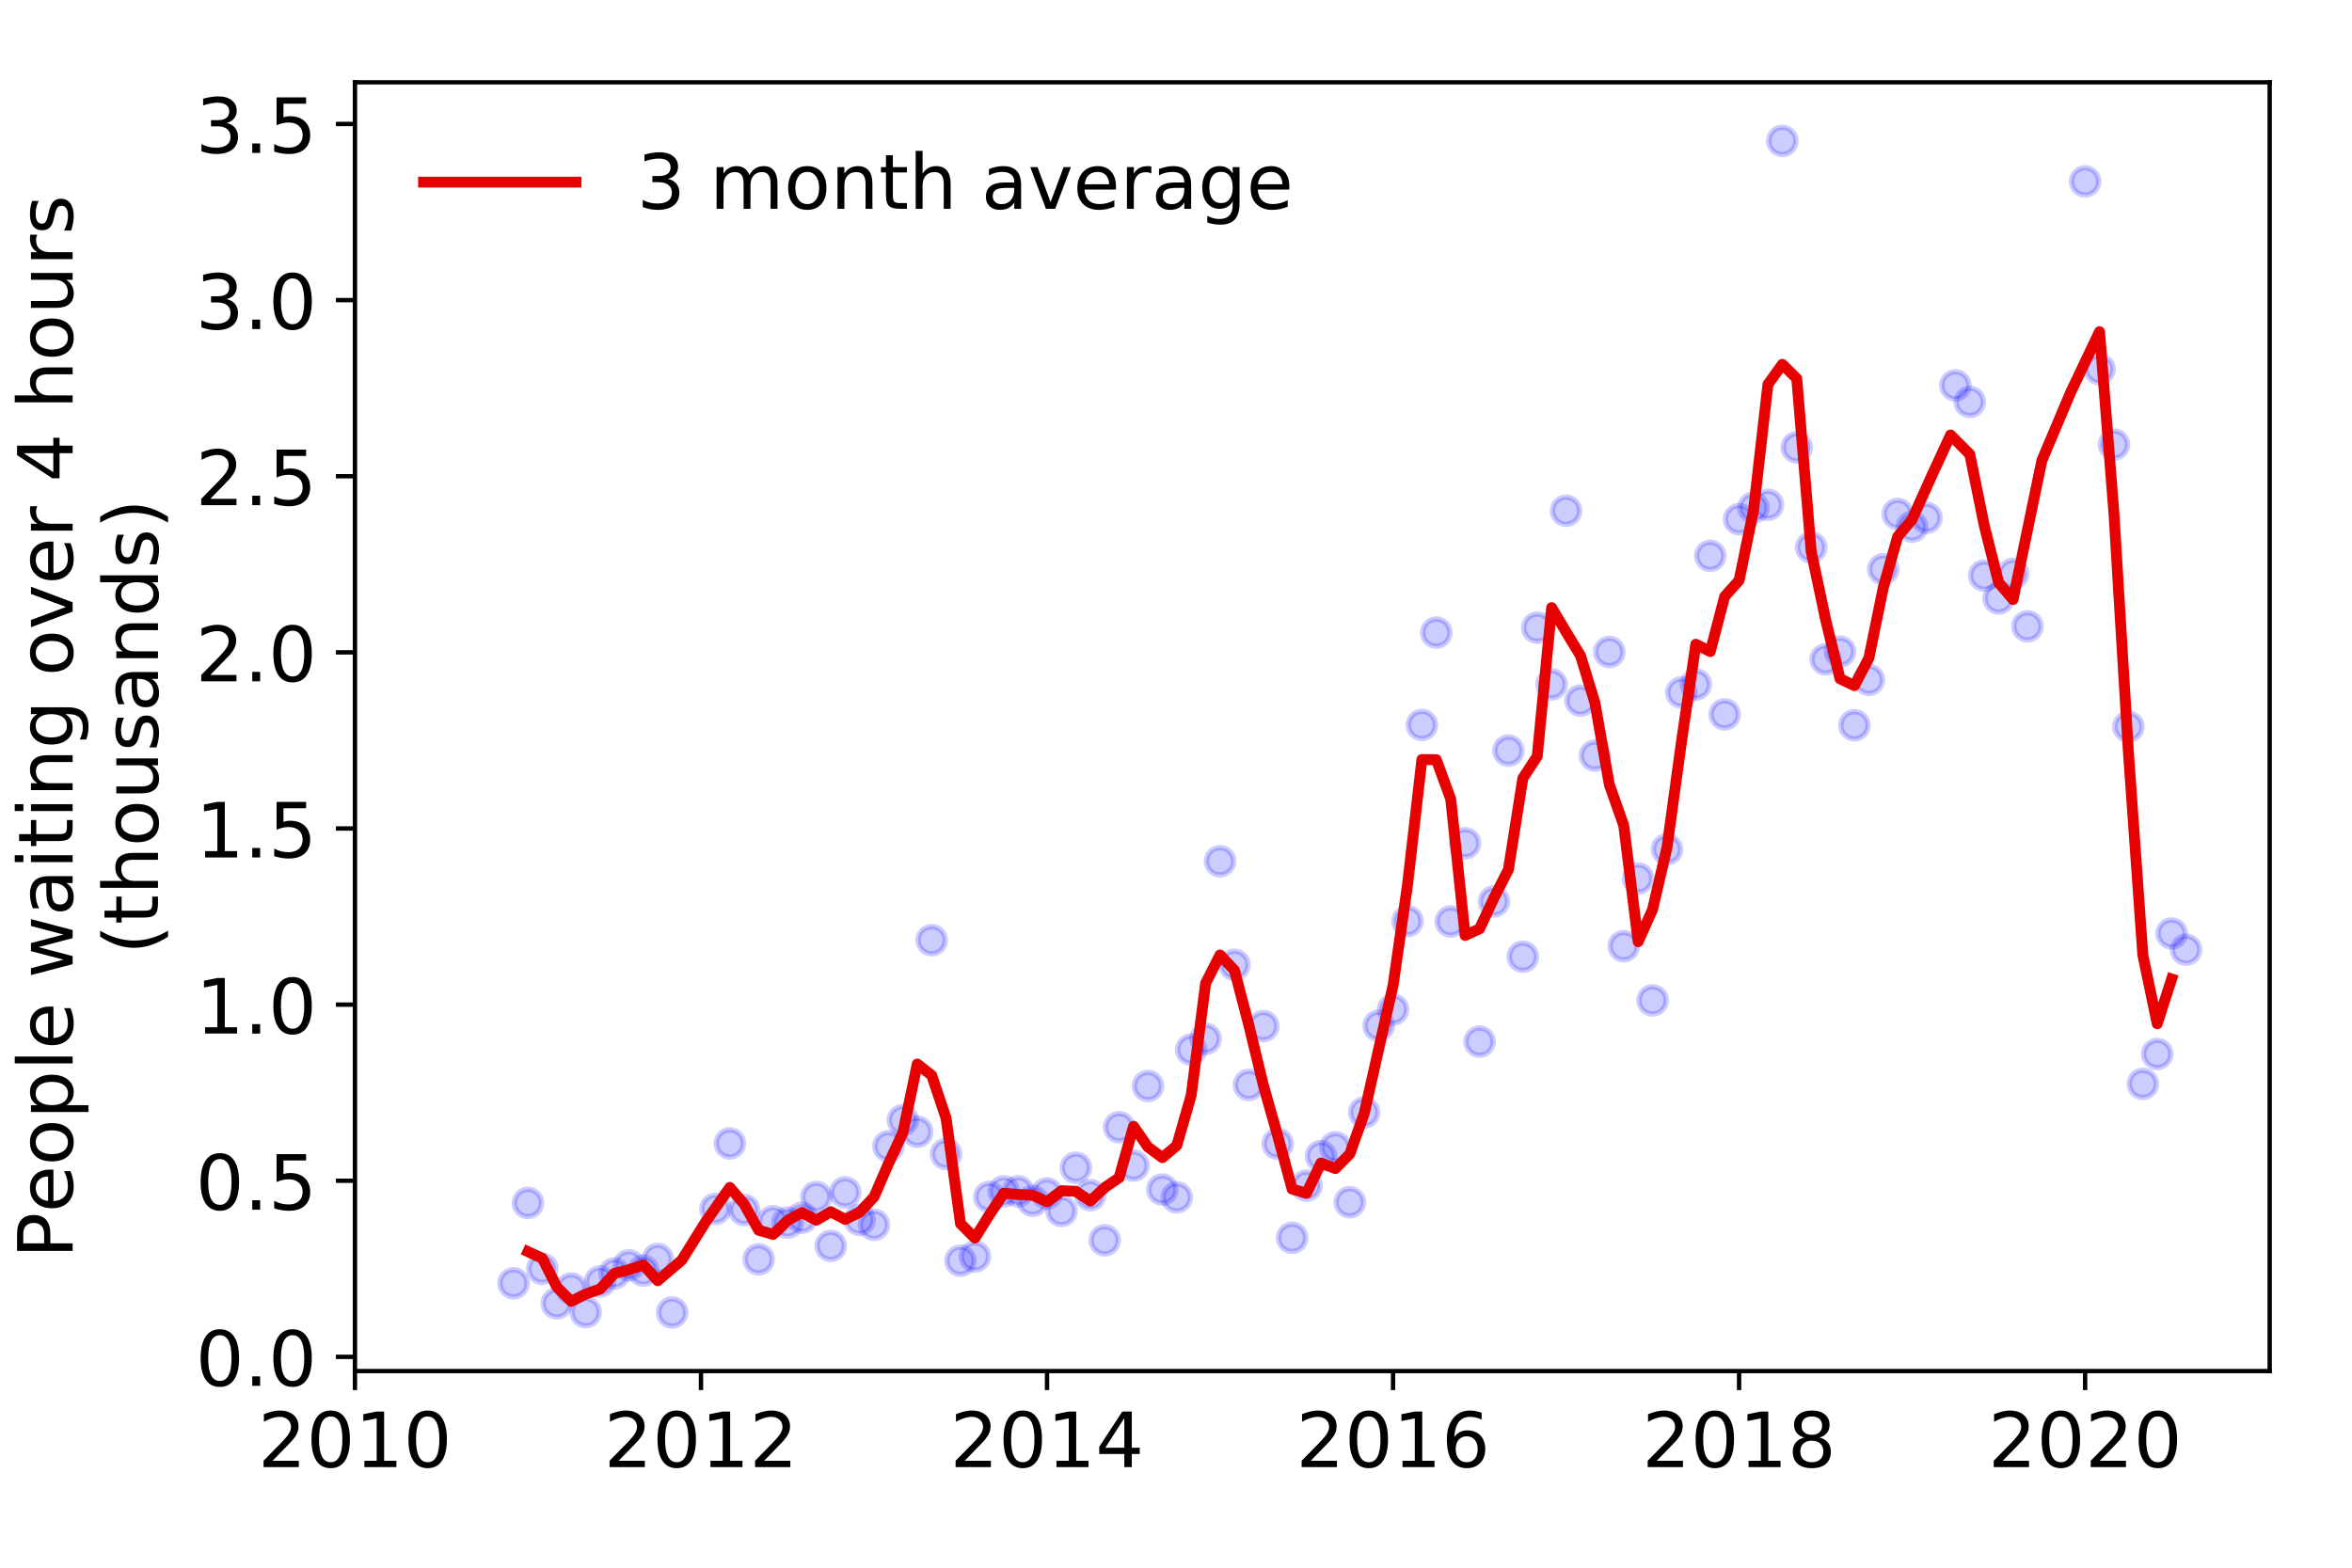 <?xml version="1.0" encoding="utf-8" standalone="no"?>
<!DOCTYPE svg PUBLIC "-//W3C//DTD SVG 1.1//EN"
  "http://www.w3.org/Graphics/SVG/1.1/DTD/svg11.dtd">
<!-- Created with matplotlib (https://matplotlib.org/) -->
<svg height="288pt" version="1.1" viewBox="0 0 432 288" width="432pt" xmlns="http://www.w3.org/2000/svg" xmlns:xlink="http://www.w3.org/1999/xlink">
 <defs>
  <style type="text/css">
*{stroke-linecap:butt;stroke-linejoin:round;}
  </style>
 </defs>
 <g id="figure_1">
  <g id="patch_1">
   <path d="M 0 288 
L 432 288 
L 432 0 
L 0 0 
z
" style="fill:#ffffff;"/>
  </g>
  <g id="axes_1">
   <g id="patch_2">
    <path d="M 65.195 251.88 
L 416.88 251.88 
L 416.88 15.12 
L 65.195 15.12 
z
" style="fill:#ffffff;"/>
   </g>
   <g id="matplotlib.axis_1">
    <g id="xtick_1">
     <g id="line2d_1">
      <defs>
       <path d="M 0 0 
L 0 3.5 
" id="m281050e657" style="stroke:#000000;stroke-width:0.8;"/>
      </defs>
      <g>
       <use style="stroke:#000000;stroke-width:0.8;" x="65.195" xlink:href="#m281050e657" y="251.88"/>
      </g>
     </g>
     <g id="text_1">
      <!-- 2010 -->
      <defs>
       <path d="M 19.188 8.297 
L 53.609 8.297 
L 53.609 0 
L 7.328 0 
L 7.328 8.297 
Q 12.938 14.109 22.625 23.891 
Q 32.328 33.688 34.812 36.531 
Q 39.547 41.844 41.422 45.531 
Q 43.312 49.219 43.312 52.781 
Q 43.312 58.594 39.234 62.25 
Q 35.156 65.922 28.609 65.922 
Q 23.969 65.922 18.812 64.312 
Q 13.672 62.703 7.812 59.422 
L 7.812 69.391 
Q 13.766 71.781 18.938 73 
Q 24.125 74.219 28.422 74.219 
Q 39.75 74.219 46.484 68.547 
Q 53.219 62.891 53.219 53.422 
Q 53.219 48.922 51.531 44.891 
Q 49.859 40.875 45.406 35.406 
Q 44.188 33.984 37.641 27.219 
Q 31.109 20.453 19.188 8.297 
z
" id="DejaVuSans-50"/>
       <path d="M 31.781 66.406 
Q 24.172 66.406 20.328 58.906 
Q 16.5 51.422 16.5 36.375 
Q 16.5 21.391 20.328 13.891 
Q 24.172 6.391 31.781 6.391 
Q 39.453 6.391 43.281 13.891 
Q 47.125 21.391 47.125 36.375 
Q 47.125 51.422 43.281 58.906 
Q 39.453 66.406 31.781 66.406 
z
M 31.781 74.219 
Q 44.047 74.219 50.516 64.516 
Q 56.984 54.828 56.984 36.375 
Q 56.984 17.969 50.516 8.266 
Q 44.047 -1.422 31.781 -1.422 
Q 19.531 -1.422 13.062 8.266 
Q 6.594 17.969 6.594 36.375 
Q 6.594 54.828 13.062 64.516 
Q 19.531 74.219 31.781 74.219 
z
" id="DejaVuSans-48"/>
       <path d="M 12.406 8.297 
L 28.516 8.297 
L 28.516 63.922 
L 10.984 60.406 
L 10.984 69.391 
L 28.422 72.906 
L 38.281 72.906 
L 38.281 8.297 
L 54.391 8.297 
L 54.391 0 
L 12.406 0 
z
" id="DejaVuSans-49"/>
      </defs>
      <g transform="translate(47.38 269.518)scale(0.14 -0.14)">
       <use xlink:href="#DejaVuSans-50"/>
       <use x="63.623" xlink:href="#DejaVuSans-48"/>
       <use x="127.246" xlink:href="#DejaVuSans-49"/>
       <use x="190.869" xlink:href="#DejaVuSans-48"/>
      </g>
     </g>
    </g>
    <g id="xtick_2">
     <g id="line2d_2">
      <g>
       <use style="stroke:#000000;stroke-width:0.8;" x="128.753" xlink:href="#m281050e657" y="251.88"/>
      </g>
     </g>
     <g id="text_2">
      <!-- 2012 -->
      <g transform="translate(110.938 269.518)scale(0.14 -0.14)">
       <use xlink:href="#DejaVuSans-50"/>
       <use x="63.623" xlink:href="#DejaVuSans-48"/>
       <use x="127.246" xlink:href="#DejaVuSans-49"/>
       <use x="190.869" xlink:href="#DejaVuSans-50"/>
      </g>
     </g>
    </g>
    <g id="xtick_3">
     <g id="line2d_3">
      <g>
       <use style="stroke:#000000;stroke-width:0.8;" x="192.31" xlink:href="#m281050e657" y="251.88"/>
      </g>
     </g>
     <g id="text_3">
      <!-- 2014 -->
      <defs>
       <path d="M 37.797 64.312 
L 12.891 25.391 
L 37.797 25.391 
z
M 35.203 72.906 
L 47.609 72.906 
L 47.609 25.391 
L 58.016 25.391 
L 58.016 17.188 
L 47.609 17.188 
L 47.609 0 
L 37.797 0 
L 37.797 17.188 
L 4.891 17.188 
L 4.891 26.703 
z
" id="DejaVuSans-52"/>
      </defs>
      <g transform="translate(174.495 269.518)scale(0.14 -0.14)">
       <use xlink:href="#DejaVuSans-50"/>
       <use x="63.623" xlink:href="#DejaVuSans-48"/>
       <use x="127.246" xlink:href="#DejaVuSans-49"/>
       <use x="190.869" xlink:href="#DejaVuSans-52"/>
      </g>
     </g>
    </g>
    <g id="xtick_4">
     <g id="line2d_4">
      <g>
       <use style="stroke:#000000;stroke-width:0.8;" x="255.868" xlink:href="#m281050e657" y="251.88"/>
      </g>
     </g>
     <g id="text_4">
      <!-- 2016 -->
      <defs>
       <path d="M 33.016 40.375 
Q 26.375 40.375 22.484 35.828 
Q 18.609 31.297 18.609 23.391 
Q 18.609 15.531 22.484 10.953 
Q 26.375 6.391 33.016 6.391 
Q 39.656 6.391 43.531 10.953 
Q 47.406 15.531 47.406 23.391 
Q 47.406 31.297 43.531 35.828 
Q 39.656 40.375 33.016 40.375 
z
M 52.594 71.297 
L 52.594 62.312 
Q 48.875 64.062 45.094 64.984 
Q 41.312 65.922 37.594 65.922 
Q 27.828 65.922 22.672 59.328 
Q 17.531 52.734 16.797 39.406 
Q 19.672 43.656 24.016 45.922 
Q 28.375 48.188 33.594 48.188 
Q 44.578 48.188 50.953 41.516 
Q 57.328 34.859 57.328 23.391 
Q 57.328 12.156 50.688 5.359 
Q 44.047 -1.422 33.016 -1.422 
Q 20.359 -1.422 13.672 8.266 
Q 6.984 17.969 6.984 36.375 
Q 6.984 53.656 15.188 63.938 
Q 23.391 74.219 37.203 74.219 
Q 40.922 74.219 44.703 73.484 
Q 48.484 72.75 52.594 71.297 
z
" id="DejaVuSans-54"/>
      </defs>
      <g transform="translate(238.053 269.518)scale(0.14 -0.14)">
       <use xlink:href="#DejaVuSans-50"/>
       <use x="63.623" xlink:href="#DejaVuSans-48"/>
       <use x="127.246" xlink:href="#DejaVuSans-49"/>
       <use x="190.869" xlink:href="#DejaVuSans-54"/>
      </g>
     </g>
    </g>
    <g id="xtick_5">
     <g id="line2d_5">
      <g>
       <use style="stroke:#000000;stroke-width:0.8;" x="319.425" xlink:href="#m281050e657" y="251.88"/>
      </g>
     </g>
     <g id="text_5">
      <!-- 2018 -->
      <defs>
       <path d="M 31.781 34.625 
Q 24.75 34.625 20.719 30.859 
Q 16.703 27.094 16.703 20.516 
Q 16.703 13.922 20.719 10.156 
Q 24.75 6.391 31.781 6.391 
Q 38.812 6.391 42.859 10.172 
Q 46.922 13.969 46.922 20.516 
Q 46.922 27.094 42.891 30.859 
Q 38.875 34.625 31.781 34.625 
z
M 21.922 38.812 
Q 15.578 40.375 12.031 44.719 
Q 8.5 49.078 8.5 55.328 
Q 8.5 64.062 14.719 69.141 
Q 20.953 74.219 31.781 74.219 
Q 42.672 74.219 48.875 69.141 
Q 55.078 64.062 55.078 55.328 
Q 55.078 49.078 51.531 44.719 
Q 48 40.375 41.703 38.812 
Q 48.828 37.156 52.797 32.312 
Q 56.781 27.484 56.781 20.516 
Q 56.781 9.906 50.312 4.234 
Q 43.844 -1.422 31.781 -1.422 
Q 19.734 -1.422 13.25 4.234 
Q 6.781 9.906 6.781 20.516 
Q 6.781 27.484 10.781 32.312 
Q 14.797 37.156 21.922 38.812 
z
M 18.312 54.391 
Q 18.312 48.734 21.844 45.562 
Q 25.391 42.391 31.781 42.391 
Q 38.141 42.391 41.719 45.562 
Q 45.312 48.734 45.312 54.391 
Q 45.312 60.062 41.719 63.234 
Q 38.141 66.406 31.781 66.406 
Q 25.391 66.406 21.844 63.234 
Q 18.312 60.062 18.312 54.391 
z
" id="DejaVuSans-56"/>
      </defs>
      <g transform="translate(301.61 269.518)scale(0.14 -0.14)">
       <use xlink:href="#DejaVuSans-50"/>
       <use x="63.623" xlink:href="#DejaVuSans-48"/>
       <use x="127.246" xlink:href="#DejaVuSans-49"/>
       <use x="190.869" xlink:href="#DejaVuSans-56"/>
      </g>
     </g>
    </g>
    <g id="xtick_6">
     <g id="line2d_6">
      <g>
       <use style="stroke:#000000;stroke-width:0.8;" x="382.983" xlink:href="#m281050e657" y="251.88"/>
      </g>
     </g>
     <g id="text_6">
      <!-- 2020 -->
      <g transform="translate(365.168 269.518)scale(0.14 -0.14)">
       <use xlink:href="#DejaVuSans-50"/>
       <use x="63.623" xlink:href="#DejaVuSans-48"/>
       <use x="127.246" xlink:href="#DejaVuSans-50"/>
       <use x="190.869" xlink:href="#DejaVuSans-48"/>
      </g>
     </g>
    </g>
   </g>
   <g id="matplotlib.axis_2">
    <g id="ytick_1">
     <g id="line2d_7">
      <defs>
       <path d="M 0 0 
L -3.5 0 
" id="m83552b1b7a" style="stroke:#000000;stroke-width:0.8;"/>
      </defs>
      <g>
       <use style="stroke:#000000;stroke-width:0.8;" x="65.195" xlink:href="#m83552b1b7a" y="249.272"/>
      </g>
     </g>
     <g id="text_7">
      <!-- 0.0 -->
      <defs>
       <path d="M 10.688 12.406 
L 21 12.406 
L 21 0 
L 10.688 0 
z
" id="DejaVuSans-46"/>
      </defs>
      <g transform="translate(35.931 254.591)scale(0.14 -0.14)">
       <use xlink:href="#DejaVuSans-48"/>
       <use x="63.623" xlink:href="#DejaVuSans-46"/>
       <use x="95.41" xlink:href="#DejaVuSans-48"/>
      </g>
     </g>
    </g>
    <g id="ytick_2">
     <g id="line2d_8">
      <g>
       <use style="stroke:#000000;stroke-width:0.8;" x="65.195" xlink:href="#m83552b1b7a" y="216.915"/>
      </g>
     </g>
     <g id="text_8">
      <!-- 0.5 -->
      <defs>
       <path d="M 10.797 72.906 
L 49.516 72.906 
L 49.516 64.594 
L 19.828 64.594 
L 19.828 46.734 
Q 21.969 47.469 24.109 47.828 
Q 26.266 48.188 28.422 48.188 
Q 40.625 48.188 47.75 41.5 
Q 54.891 34.812 54.891 23.391 
Q 54.891 11.625 47.562 5.094 
Q 40.234 -1.422 26.906 -1.422 
Q 22.312 -1.422 17.547 -0.641 
Q 12.797 0.141 7.719 1.703 
L 7.719 11.625 
Q 12.109 9.234 16.797 8.062 
Q 21.484 6.891 26.703 6.891 
Q 35.156 6.891 40.078 11.328 
Q 45.016 15.766 45.016 23.391 
Q 45.016 31 40.078 35.438 
Q 35.156 39.891 26.703 39.891 
Q 22.75 39.891 18.812 39.016 
Q 14.891 38.141 10.797 36.281 
z
" id="DejaVuSans-53"/>
      </defs>
      <g transform="translate(35.931 222.234)scale(0.14 -0.14)">
       <use xlink:href="#DejaVuSans-48"/>
       <use x="63.623" xlink:href="#DejaVuSans-46"/>
       <use x="95.41" xlink:href="#DejaVuSans-53"/>
      </g>
     </g>
    </g>
    <g id="ytick_3">
     <g id="line2d_9">
      <g>
       <use style="stroke:#000000;stroke-width:0.8;" x="65.195" xlink:href="#m83552b1b7a" y="184.559"/>
      </g>
     </g>
     <g id="text_9">
      <!-- 1.0 -->
      <g transform="translate(35.931 189.878)scale(0.14 -0.14)">
       <use xlink:href="#DejaVuSans-49"/>
       <use x="63.623" xlink:href="#DejaVuSans-46"/>
       <use x="95.41" xlink:href="#DejaVuSans-48"/>
      </g>
     </g>
    </g>
    <g id="ytick_4">
     <g id="line2d_10">
      <g>
       <use style="stroke:#000000;stroke-width:0.8;" x="65.195" xlink:href="#m83552b1b7a" y="152.202"/>
      </g>
     </g>
     <g id="text_10">
      <!-- 1.5 -->
      <g transform="translate(35.931 157.521)scale(0.14 -0.14)">
       <use xlink:href="#DejaVuSans-49"/>
       <use x="63.623" xlink:href="#DejaVuSans-46"/>
       <use x="95.41" xlink:href="#DejaVuSans-53"/>
      </g>
     </g>
    </g>
    <g id="ytick_5">
     <g id="line2d_11">
      <g>
       <use style="stroke:#000000;stroke-width:0.8;" x="65.195" xlink:href="#m83552b1b7a" y="119.845"/>
      </g>
     </g>
     <g id="text_11">
      <!-- 2.0 -->
      <g transform="translate(35.931 125.164)scale(0.14 -0.14)">
       <use xlink:href="#DejaVuSans-50"/>
       <use x="63.623" xlink:href="#DejaVuSans-46"/>
       <use x="95.41" xlink:href="#DejaVuSans-48"/>
      </g>
     </g>
    </g>
    <g id="ytick_6">
     <g id="line2d_12">
      <g>
       <use style="stroke:#000000;stroke-width:0.8;" x="65.195" xlink:href="#m83552b1b7a" y="87.489"/>
      </g>
     </g>
     <g id="text_12">
      <!-- 2.5 -->
      <g transform="translate(35.931 92.808)scale(0.14 -0.14)">
       <use xlink:href="#DejaVuSans-50"/>
       <use x="63.623" xlink:href="#DejaVuSans-46"/>
       <use x="95.41" xlink:href="#DejaVuSans-53"/>
      </g>
     </g>
    </g>
    <g id="ytick_7">
     <g id="line2d_13">
      <g>
       <use style="stroke:#000000;stroke-width:0.8;" x="65.195" xlink:href="#m83552b1b7a" y="55.132"/>
      </g>
     </g>
     <g id="text_13">
      <!-- 3.0 -->
      <defs>
       <path d="M 40.578 39.312 
Q 47.656 37.797 51.625 33 
Q 55.609 28.219 55.609 21.188 
Q 55.609 10.406 48.188 4.484 
Q 40.766 -1.422 27.094 -1.422 
Q 22.516 -1.422 17.656 -0.516 
Q 12.797 0.391 7.625 2.203 
L 7.625 11.719 
Q 11.719 9.328 16.594 8.109 
Q 21.484 6.891 26.812 6.891 
Q 36.078 6.891 40.938 10.547 
Q 45.797 14.203 45.797 21.188 
Q 45.797 27.641 41.281 31.266 
Q 36.766 34.906 28.719 34.906 
L 20.219 34.906 
L 20.219 43.016 
L 29.109 43.016 
Q 36.375 43.016 40.234 45.922 
Q 44.094 48.828 44.094 54.297 
Q 44.094 59.906 40.109 62.906 
Q 36.141 65.922 28.719 65.922 
Q 24.656 65.922 20.016 65.031 
Q 15.375 64.156 9.812 62.312 
L 9.812 71.094 
Q 15.438 72.656 20.344 73.438 
Q 25.25 74.219 29.594 74.219 
Q 40.828 74.219 47.359 69.109 
Q 53.906 64.016 53.906 55.328 
Q 53.906 49.266 50.438 45.094 
Q 46.969 40.922 40.578 39.312 
z
" id="DejaVuSans-51"/>
      </defs>
      <g transform="translate(35.931 60.451)scale(0.14 -0.14)">
       <use xlink:href="#DejaVuSans-51"/>
       <use x="63.623" xlink:href="#DejaVuSans-46"/>
       <use x="95.41" xlink:href="#DejaVuSans-48"/>
      </g>
     </g>
    </g>
    <g id="ytick_8">
     <g id="line2d_14">
      <g>
       <use style="stroke:#000000;stroke-width:0.8;" x="65.195" xlink:href="#m83552b1b7a" y="22.776"/>
      </g>
     </g>
     <g id="text_14">
      <!-- 3.5 -->
      <g transform="translate(35.931 28.094)scale(0.14 -0.14)">
       <use xlink:href="#DejaVuSans-51"/>
       <use x="63.623" xlink:href="#DejaVuSans-46"/>
       <use x="95.41" xlink:href="#DejaVuSans-53"/>
      </g>
     </g>
    </g>
    <g id="text_15">
     <!-- People waiting over 4 hours -->
     <defs>
      <path d="M 19.672 64.797 
L 19.672 37.406 
L 32.078 37.406 
Q 38.969 37.406 42.719 40.969 
Q 46.484 44.531 46.484 51.125 
Q 46.484 57.672 42.719 61.234 
Q 38.969 64.797 32.078 64.797 
z
M 9.812 72.906 
L 32.078 72.906 
Q 44.344 72.906 50.609 67.359 
Q 56.891 61.812 56.891 51.125 
Q 56.891 40.328 50.609 34.812 
Q 44.344 29.297 32.078 29.297 
L 19.672 29.297 
L 19.672 0 
L 9.812 0 
z
" id="DejaVuSans-80"/>
      <path d="M 56.203 29.594 
L 56.203 25.203 
L 14.891 25.203 
Q 15.484 15.922 20.484 11.062 
Q 25.484 6.203 34.422 6.203 
Q 39.594 6.203 44.453 7.469 
Q 49.312 8.734 54.109 11.281 
L 54.109 2.781 
Q 49.266 0.734 44.188 -0.344 
Q 39.109 -1.422 33.891 -1.422 
Q 20.797 -1.422 13.156 6.188 
Q 5.516 13.812 5.516 26.812 
Q 5.516 40.234 12.766 48.109 
Q 20.016 56 32.328 56 
Q 43.359 56 49.781 48.891 
Q 56.203 41.797 56.203 29.594 
z
M 47.219 32.234 
Q 47.125 39.594 43.094 43.984 
Q 39.062 48.391 32.422 48.391 
Q 24.906 48.391 20.391 44.141 
Q 15.875 39.891 15.188 32.172 
z
" id="DejaVuSans-101"/>
      <path d="M 30.609 48.391 
Q 23.391 48.391 19.188 42.75 
Q 14.984 37.109 14.984 27.297 
Q 14.984 17.484 19.156 11.844 
Q 23.344 6.203 30.609 6.203 
Q 37.797 6.203 41.984 11.859 
Q 46.188 17.531 46.188 27.297 
Q 46.188 37.016 41.984 42.703 
Q 37.797 48.391 30.609 48.391 
z
M 30.609 56 
Q 42.328 56 49.016 48.375 
Q 55.719 40.766 55.719 27.297 
Q 55.719 13.875 49.016 6.219 
Q 42.328 -1.422 30.609 -1.422 
Q 18.844 -1.422 12.172 6.219 
Q 5.516 13.875 5.516 27.297 
Q 5.516 40.766 12.172 48.375 
Q 18.844 56 30.609 56 
z
" id="DejaVuSans-111"/>
      <path d="M 18.109 8.203 
L 18.109 -20.797 
L 9.078 -20.797 
L 9.078 54.688 
L 18.109 54.688 
L 18.109 46.391 
Q 20.953 51.266 25.266 53.625 
Q 29.594 56 35.594 56 
Q 45.562 56 51.781 48.094 
Q 58.016 40.188 58.016 27.297 
Q 58.016 14.406 51.781 6.484 
Q 45.562 -1.422 35.594 -1.422 
Q 29.594 -1.422 25.266 0.953 
Q 20.953 3.328 18.109 8.203 
z
M 48.688 27.297 
Q 48.688 37.203 44.609 42.844 
Q 40.531 48.484 33.406 48.484 
Q 26.266 48.484 22.188 42.844 
Q 18.109 37.203 18.109 27.297 
Q 18.109 17.391 22.188 11.75 
Q 26.266 6.109 33.406 6.109 
Q 40.531 6.109 44.609 11.75 
Q 48.688 17.391 48.688 27.297 
z
" id="DejaVuSans-112"/>
      <path d="M 9.422 75.984 
L 18.406 75.984 
L 18.406 0 
L 9.422 0 
z
" id="DejaVuSans-108"/>
      <path id="DejaVuSans-32"/>
      <path d="M 4.203 54.688 
L 13.188 54.688 
L 24.422 12.016 
L 35.594 54.688 
L 46.188 54.688 
L 57.422 12.016 
L 68.609 54.688 
L 77.594 54.688 
L 63.281 0 
L 52.688 0 
L 40.922 44.828 
L 29.109 0 
L 18.5 0 
z
" id="DejaVuSans-119"/>
      <path d="M 34.281 27.484 
Q 23.391 27.484 19.188 25 
Q 14.984 22.516 14.984 16.5 
Q 14.984 11.719 18.141 8.906 
Q 21.297 6.109 26.703 6.109 
Q 34.188 6.109 38.703 11.406 
Q 43.219 16.703 43.219 25.484 
L 43.219 27.484 
z
M 52.203 31.203 
L 52.203 0 
L 43.219 0 
L 43.219 8.297 
Q 40.141 3.328 35.547 0.953 
Q 30.953 -1.422 24.312 -1.422 
Q 15.922 -1.422 10.953 3.297 
Q 6 8.016 6 15.922 
Q 6 25.141 12.172 29.828 
Q 18.359 34.516 30.609 34.516 
L 43.219 34.516 
L 43.219 35.406 
Q 43.219 41.609 39.141 45 
Q 35.062 48.391 27.688 48.391 
Q 23 48.391 18.547 47.266 
Q 14.109 46.141 10.016 43.891 
L 10.016 52.203 
Q 14.938 54.109 19.578 55.047 
Q 24.219 56 28.609 56 
Q 40.484 56 46.344 49.844 
Q 52.203 43.703 52.203 31.203 
z
" id="DejaVuSans-97"/>
      <path d="M 9.422 54.688 
L 18.406 54.688 
L 18.406 0 
L 9.422 0 
z
M 9.422 75.984 
L 18.406 75.984 
L 18.406 64.594 
L 9.422 64.594 
z
" id="DejaVuSans-105"/>
      <path d="M 18.312 70.219 
L 18.312 54.688 
L 36.812 54.688 
L 36.812 47.703 
L 18.312 47.703 
L 18.312 18.016 
Q 18.312 11.328 20.141 9.422 
Q 21.969 7.516 27.594 7.516 
L 36.812 7.516 
L 36.812 0 
L 27.594 0 
Q 17.188 0 13.234 3.875 
Q 9.281 7.766 9.281 18.016 
L 9.281 47.703 
L 2.688 47.703 
L 2.688 54.688 
L 9.281 54.688 
L 9.281 70.219 
z
" id="DejaVuSans-116"/>
      <path d="M 54.891 33.016 
L 54.891 0 
L 45.906 0 
L 45.906 32.719 
Q 45.906 40.484 42.875 44.328 
Q 39.844 48.188 33.797 48.188 
Q 26.516 48.188 22.312 43.547 
Q 18.109 38.922 18.109 30.906 
L 18.109 0 
L 9.078 0 
L 9.078 54.688 
L 18.109 54.688 
L 18.109 46.188 
Q 21.344 51.125 25.703 53.562 
Q 30.078 56 35.797 56 
Q 45.219 56 50.047 50.172 
Q 54.891 44.344 54.891 33.016 
z
" id="DejaVuSans-110"/>
      <path d="M 45.406 27.984 
Q 45.406 37.75 41.375 43.109 
Q 37.359 48.484 30.078 48.484 
Q 22.859 48.484 18.828 43.109 
Q 14.797 37.75 14.797 27.984 
Q 14.797 18.266 18.828 12.891 
Q 22.859 7.516 30.078 7.516 
Q 37.359 7.516 41.375 12.891 
Q 45.406 18.266 45.406 27.984 
z
M 54.391 6.781 
Q 54.391 -7.172 48.188 -13.984 
Q 42 -20.797 29.203 -20.797 
Q 24.469 -20.797 20.266 -20.094 
Q 16.062 -19.391 12.109 -17.922 
L 12.109 -9.188 
Q 16.062 -11.328 19.922 -12.344 
Q 23.781 -13.375 27.781 -13.375 
Q 36.625 -13.375 41.016 -8.766 
Q 45.406 -4.156 45.406 5.172 
L 45.406 9.625 
Q 42.625 4.781 38.281 2.391 
Q 33.938 0 27.875 0 
Q 17.828 0 11.672 7.656 
Q 5.516 15.328 5.516 27.984 
Q 5.516 40.672 11.672 48.328 
Q 17.828 56 27.875 56 
Q 33.938 56 38.281 53.609 
Q 42.625 51.219 45.406 46.391 
L 45.406 54.688 
L 54.391 54.688 
z
" id="DejaVuSans-103"/>
      <path d="M 2.984 54.688 
L 12.5 54.688 
L 29.594 8.797 
L 46.688 54.688 
L 56.203 54.688 
L 35.688 0 
L 23.484 0 
z
" id="DejaVuSans-118"/>
      <path d="M 41.109 46.297 
Q 39.594 47.172 37.812 47.578 
Q 36.031 48 33.891 48 
Q 26.266 48 22.188 43.047 
Q 18.109 38.094 18.109 28.812 
L 18.109 0 
L 9.078 0 
L 9.078 54.688 
L 18.109 54.688 
L 18.109 46.188 
Q 20.953 51.172 25.484 53.578 
Q 30.031 56 36.531 56 
Q 37.453 56 38.578 55.875 
Q 39.703 55.766 41.062 55.516 
z
" id="DejaVuSans-114"/>
      <path d="M 54.891 33.016 
L 54.891 0 
L 45.906 0 
L 45.906 32.719 
Q 45.906 40.484 42.875 44.328 
Q 39.844 48.188 33.797 48.188 
Q 26.516 48.188 22.312 43.547 
Q 18.109 38.922 18.109 30.906 
L 18.109 0 
L 9.078 0 
L 9.078 75.984 
L 18.109 75.984 
L 18.109 46.188 
Q 21.344 51.125 25.703 53.562 
Q 30.078 56 35.797 56 
Q 45.219 56 50.047 50.172 
Q 54.891 44.344 54.891 33.016 
z
" id="DejaVuSans-104"/>
      <path d="M 8.5 21.578 
L 8.5 54.688 
L 17.484 54.688 
L 17.484 21.922 
Q 17.484 14.156 20.5 10.266 
Q 23.531 6.391 29.594 6.391 
Q 36.859 6.391 41.078 11.031 
Q 45.312 15.672 45.312 23.688 
L 45.312 54.688 
L 54.297 54.688 
L 54.297 0 
L 45.312 0 
L 45.312 8.406 
Q 42.047 3.422 37.719 1 
Q 33.406 -1.422 27.688 -1.422 
Q 18.266 -1.422 13.375 4.438 
Q 8.5 10.297 8.5 21.578 
z
M 31.109 56 
z
" id="DejaVuSans-117"/>
      <path d="M 44.281 53.078 
L 44.281 44.578 
Q 40.484 46.531 36.375 47.5 
Q 32.281 48.484 27.875 48.484 
Q 21.188 48.484 17.844 46.438 
Q 14.5 44.391 14.5 40.281 
Q 14.5 37.156 16.891 35.375 
Q 19.281 33.594 26.516 31.984 
L 29.594 31.297 
Q 39.156 29.25 43.188 25.516 
Q 47.219 21.781 47.219 15.094 
Q 47.219 7.469 41.188 3.016 
Q 35.156 -1.422 24.609 -1.422 
Q 20.219 -1.422 15.453 -0.562 
Q 10.688 0.297 5.422 2 
L 5.422 11.281 
Q 10.406 8.688 15.234 7.391 
Q 20.062 6.109 24.812 6.109 
Q 31.156 6.109 34.562 8.281 
Q 37.984 10.453 37.984 14.406 
Q 37.984 18.062 35.516 20.016 
Q 33.062 21.969 24.703 23.781 
L 21.578 24.516 
Q 13.234 26.266 9.516 29.906 
Q 5.812 33.547 5.812 39.891 
Q 5.812 47.609 11.281 51.797 
Q 16.75 56 26.812 56 
Q 31.781 56 36.172 55.266 
Q 40.578 54.547 44.281 53.078 
z
" id="DejaVuSans-115"/>
     </defs>
     <g transform="translate(13.342 231.175)rotate(-90)scale(0.14 -0.14)">
      <use xlink:href="#DejaVuSans-80"/>
      <use x="60.256" xlink:href="#DejaVuSans-101"/>
      <use x="121.779" xlink:href="#DejaVuSans-111"/>
      <use x="182.961" xlink:href="#DejaVuSans-112"/>
      <use x="246.438" xlink:href="#DejaVuSans-108"/>
      <use x="274.221" xlink:href="#DejaVuSans-101"/>
      <use x="335.744" xlink:href="#DejaVuSans-32"/>
      <use x="367.531" xlink:href="#DejaVuSans-119"/>
      <use x="449.318" xlink:href="#DejaVuSans-97"/>
      <use x="510.598" xlink:href="#DejaVuSans-105"/>
      <use x="538.381" xlink:href="#DejaVuSans-116"/>
      <use x="577.59" xlink:href="#DejaVuSans-105"/>
      <use x="605.373" xlink:href="#DejaVuSans-110"/>
      <use x="668.752" xlink:href="#DejaVuSans-103"/>
      <use x="732.229" xlink:href="#DejaVuSans-32"/>
      <use x="764.016" xlink:href="#DejaVuSans-111"/>
      <use x="825.197" xlink:href="#DejaVuSans-118"/>
      <use x="884.377" xlink:href="#DejaVuSans-101"/>
      <use x="945.9" xlink:href="#DejaVuSans-114"/>
      <use x="987.014" xlink:href="#DejaVuSans-32"/>
      <use x="1018.801" xlink:href="#DejaVuSans-52"/>
      <use x="1082.424" xlink:href="#DejaVuSans-32"/>
      <use x="1114.211" xlink:href="#DejaVuSans-104"/>
      <use x="1177.59" xlink:href="#DejaVuSans-111"/>
      <use x="1238.771" xlink:href="#DejaVuSans-117"/>
      <use x="1302.15" xlink:href="#DejaVuSans-114"/>
      <use x="1343.264" xlink:href="#DejaVuSans-115"/>
     </g>
     <!-- (thousands) -->
     <defs>
      <path d="M 31 75.875 
Q 24.469 64.656 21.281 53.656 
Q 18.109 42.672 18.109 31.391 
Q 18.109 20.125 21.312 9.062 
Q 24.516 -2 31 -13.188 
L 23.188 -13.188 
Q 15.875 -1.703 12.234 9.375 
Q 8.594 20.453 8.594 31.391 
Q 8.594 42.281 12.203 53.312 
Q 15.828 64.359 23.188 75.875 
z
" id="DejaVuSans-40"/>
      <path d="M 45.406 46.391 
L 45.406 75.984 
L 54.391 75.984 
L 54.391 0 
L 45.406 0 
L 45.406 8.203 
Q 42.578 3.328 38.25 0.953 
Q 33.938 -1.422 27.875 -1.422 
Q 17.969 -1.422 11.734 6.484 
Q 5.516 14.406 5.516 27.297 
Q 5.516 40.188 11.734 48.094 
Q 17.969 56 27.875 56 
Q 33.938 56 38.25 53.625 
Q 42.578 51.266 45.406 46.391 
z
M 14.797 27.297 
Q 14.797 17.391 18.875 11.75 
Q 22.953 6.109 30.078 6.109 
Q 37.203 6.109 41.297 11.75 
Q 45.406 17.391 45.406 27.297 
Q 45.406 37.203 41.297 42.844 
Q 37.203 48.484 30.078 48.484 
Q 22.953 48.484 18.875 42.844 
Q 14.797 37.203 14.797 27.297 
z
" id="DejaVuSans-100"/>
      <path d="M 8.016 75.875 
L 15.828 75.875 
Q 23.141 64.359 26.781 53.312 
Q 30.422 42.281 30.422 31.391 
Q 30.422 20.453 26.781 9.375 
Q 23.141 -1.703 15.828 -13.188 
L 8.016 -13.188 
Q 14.5 -2 17.703 9.062 
Q 20.906 20.125 20.906 31.391 
Q 20.906 42.672 17.703 53.656 
Q 14.5 64.656 8.016 75.875 
z
" id="DejaVuSans-41"/>
     </defs>
     <g transform="translate(29.019 175.325)rotate(-90)scale(0.14 -0.14)">
      <use xlink:href="#DejaVuSans-40"/>
      <use x="39.014" xlink:href="#DejaVuSans-116"/>
      <use x="78.223" xlink:href="#DejaVuSans-104"/>
      <use x="141.602" xlink:href="#DejaVuSans-111"/>
      <use x="202.783" xlink:href="#DejaVuSans-117"/>
      <use x="266.162" xlink:href="#DejaVuSans-115"/>
      <use x="318.262" xlink:href="#DejaVuSans-97"/>
      <use x="379.541" xlink:href="#DejaVuSans-110"/>
      <use x="442.92" xlink:href="#DejaVuSans-100"/>
      <use x="506.396" xlink:href="#DejaVuSans-115"/>
      <use x="558.496" xlink:href="#DejaVuSans-41"/>
     </g>
    </g>
   </g>
   <g id="line2d_15">
    <defs>
     <path d="M 0 2.5 
C 0.663 2.5 1.299 2.237 1.768 1.768 
C 2.237 1.299 2.5 0.663 2.5 0 
C 2.5 -0.663 2.237 -1.299 1.768 -1.768 
C 1.299 -2.237 0.663 -2.5 0 -2.5 
C -0.663 -2.5 -1.299 -2.237 -1.768 -1.768 
C -2.237 -1.299 -2.5 -0.663 -2.5 0 
C -2.5 0.663 -2.237 1.299 -1.768 1.768 
C -1.299 2.237 -0.663 2.5 0 2.5 
z
" id="mdd79851a33" style="stroke:#0000ff;stroke-opacity:0.2;"/>
    </defs>
    <g clip-path="url(#p0895cdf4d2)">
     <use style="fill:#0000ff;fill-opacity:0.2;stroke:#0000ff;stroke-opacity:0.2;" x="401.52" xlink:href="#mdd79851a33" y="174.464"/>
     <use style="fill:#0000ff;fill-opacity:0.2;stroke:#0000ff;stroke-opacity:0.2;" x="398.872" xlink:href="#mdd79851a33" y="171.487"/>
     <use style="fill:#0000ff;fill-opacity:0.2;stroke:#0000ff;stroke-opacity:0.2;" x="396.224" xlink:href="#mdd79851a33" y="193.619"/>
     <use style="fill:#0000ff;fill-opacity:0.2;stroke:#0000ff;stroke-opacity:0.2;" x="393.576" xlink:href="#mdd79851a33" y="199.119"/>
     <use style="fill:#0000ff;fill-opacity:0.2;stroke:#0000ff;stroke-opacity:0.2;" x="390.927" xlink:href="#mdd79851a33" y="133.5"/>
     <use style="fill:#0000ff;fill-opacity:0.2;stroke:#0000ff;stroke-opacity:0.2;" x="388.279" xlink:href="#mdd79851a33" y="81.665"/>
     <use style="fill:#0000ff;fill-opacity:0.2;stroke:#0000ff;stroke-opacity:0.2;" x="385.631" xlink:href="#mdd79851a33" y="67.816"/>
     <use style="fill:#0000ff;fill-opacity:0.2;stroke:#0000ff;stroke-opacity:0.2;" x="382.983" xlink:href="#mdd79851a33" y="33.324"/>
     <use style="fill:#0000ff;fill-opacity:0.2;stroke:#0000ff;stroke-opacity:0.2;" x="372.39" xlink:href="#mdd79851a33" y="115.057"/>
     <use style="fill:#0000ff;fill-opacity:0.2;stroke:#0000ff;stroke-opacity:0.2;" x="369.741" xlink:href="#mdd79851a33" y="105.414"/>
     <use style="fill:#0000ff;fill-opacity:0.2;stroke:#0000ff;stroke-opacity:0.2;" x="367.093" xlink:href="#mdd79851a33" y="109.944"/>
     <use style="fill:#0000ff;fill-opacity:0.2;stroke:#0000ff;stroke-opacity:0.2;" x="364.445" xlink:href="#mdd79851a33" y="105.738"/>
     <use style="fill:#0000ff;fill-opacity:0.2;stroke:#0000ff;stroke-opacity:0.2;" x="361.797" xlink:href="#mdd79851a33" y="73.834"/>
     <use style="fill:#0000ff;fill-opacity:0.2;stroke:#0000ff;stroke-opacity:0.2;" x="359.149" xlink:href="#mdd79851a33" y="70.793"/>
     <use style="fill:#0000ff;fill-opacity:0.2;stroke:#0000ff;stroke-opacity:0.2;" x="353.852" xlink:href="#mdd79851a33" y="95.125"/>
     <use style="fill:#0000ff;fill-opacity:0.2;stroke:#0000ff;stroke-opacity:0.2;" x="351.204" xlink:href="#mdd79851a33" y="96.743"/>
     <use style="fill:#0000ff;fill-opacity:0.2;stroke:#0000ff;stroke-opacity:0.2;" x="348.556" xlink:href="#mdd79851a33" y="94.413"/>
     <use style="fill:#0000ff;fill-opacity:0.2;stroke:#0000ff;stroke-opacity:0.2;" x="345.907" xlink:href="#mdd79851a33" y="104.573"/>
     <use style="fill:#0000ff;fill-opacity:0.2;stroke:#0000ff;stroke-opacity:0.2;" x="343.259" xlink:href="#mdd79851a33" y="124.893"/>
     <use style="fill:#0000ff;fill-opacity:0.2;stroke:#0000ff;stroke-opacity:0.2;" x="340.611" xlink:href="#mdd79851a33" y="133.241"/>
     <use style="fill:#0000ff;fill-opacity:0.2;stroke:#0000ff;stroke-opacity:0.2;" x="337.963" xlink:href="#mdd79851a33" y="119.716"/>
     <use style="fill:#0000ff;fill-opacity:0.2;stroke:#0000ff;stroke-opacity:0.2;" x="335.315" xlink:href="#mdd79851a33" y="121.14"/>
     <use style="fill:#0000ff;fill-opacity:0.2;stroke:#0000ff;stroke-opacity:0.2;" x="332.666" xlink:href="#mdd79851a33" y="100.561"/>
     <use style="fill:#0000ff;fill-opacity:0.2;stroke:#0000ff;stroke-opacity:0.2;" x="330.018" xlink:href="#mdd79851a33" y="82.182"/>
     <use style="fill:#0000ff;fill-opacity:0.2;stroke:#0000ff;stroke-opacity:0.2;" x="327.37" xlink:href="#mdd79851a33" y="25.882"/>
     <use style="fill:#0000ff;fill-opacity:0.2;stroke:#0000ff;stroke-opacity:0.2;" x="324.722" xlink:href="#mdd79851a33" y="92.731"/>
     <use style="fill:#0000ff;fill-opacity:0.2;stroke:#0000ff;stroke-opacity:0.2;" x="322.073" xlink:href="#mdd79851a33" y="93.248"/>
     <use style="fill:#0000ff;fill-opacity:0.2;stroke:#0000ff;stroke-opacity:0.2;" x="319.425" xlink:href="#mdd79851a33" y="95.384"/>
     <use style="fill:#0000ff;fill-opacity:0.2;stroke:#0000ff;stroke-opacity:0.2;" x="316.777" xlink:href="#mdd79851a33" y="131.235"/>
     <use style="fill:#0000ff;fill-opacity:0.2;stroke:#0000ff;stroke-opacity:0.2;" x="314.129" xlink:href="#mdd79851a33" y="102.114"/>
     <use style="fill:#0000ff;fill-opacity:0.2;stroke:#0000ff;stroke-opacity:0.2;" x="311.48" xlink:href="#mdd79851a33" y="125.734"/>
     <use style="fill:#0000ff;fill-opacity:0.2;stroke:#0000ff;stroke-opacity:0.2;" x="308.832" xlink:href="#mdd79851a33" y="127.223"/>
     <use style="fill:#0000ff;fill-opacity:0.2;stroke:#0000ff;stroke-opacity:0.2;" x="306.184" xlink:href="#mdd79851a33" y="156.02"/>
     <use style="fill:#0000ff;fill-opacity:0.2;stroke:#0000ff;stroke-opacity:0.2;" x="303.536" xlink:href="#mdd79851a33" y="183.782"/>
     <use style="fill:#0000ff;fill-opacity:0.2;stroke:#0000ff;stroke-opacity:0.2;" x="300.888" xlink:href="#mdd79851a33" y="161.391"/>
     <use style="fill:#0000ff;fill-opacity:0.2;stroke:#0000ff;stroke-opacity:0.2;" x="298.239" xlink:href="#mdd79851a33" y="173.816"/>
     <use style="fill:#0000ff;fill-opacity:0.2;stroke:#0000ff;stroke-opacity:0.2;" x="295.591" xlink:href="#mdd79851a33" y="119.781"/>
     <use style="fill:#0000ff;fill-opacity:0.2;stroke:#0000ff;stroke-opacity:0.2;" x="292.943" xlink:href="#mdd79851a33" y="138.806"/>
     <use style="fill:#0000ff;fill-opacity:0.2;stroke:#0000ff;stroke-opacity:0.2;" x="290.295" xlink:href="#mdd79851a33" y="128.711"/>
     <use style="fill:#0000ff;fill-opacity:0.2;stroke:#0000ff;stroke-opacity:0.2;" x="287.646" xlink:href="#mdd79851a33" y="93.831"/>
     <use style="fill:#0000ff;fill-opacity:0.2;stroke:#0000ff;stroke-opacity:0.2;" x="284.998" xlink:href="#mdd79851a33" y="125.734"/>
     <use style="fill:#0000ff;fill-opacity:0.2;stroke:#0000ff;stroke-opacity:0.2;" x="282.35" xlink:href="#mdd79851a33" y="115.316"/>
     <use style="fill:#0000ff;fill-opacity:0.2;stroke:#0000ff;stroke-opacity:0.2;" x="279.702" xlink:href="#mdd79851a33" y="175.758"/>
     <use style="fill:#0000ff;fill-opacity:0.2;stroke:#0000ff;stroke-opacity:0.2;" x="277.053" xlink:href="#mdd79851a33" y="137.901"/>
     <use style="fill:#0000ff;fill-opacity:0.2;stroke:#0000ff;stroke-opacity:0.2;" x="274.405" xlink:href="#mdd79851a33" y="165.598"/>
     <use style="fill:#0000ff;fill-opacity:0.2;stroke:#0000ff;stroke-opacity:0.2;" x="271.757" xlink:href="#mdd79851a33" y="191.354"/>
     <use style="fill:#0000ff;fill-opacity:0.2;stroke:#0000ff;stroke-opacity:0.2;" x="269.109" xlink:href="#mdd79851a33" y="154.92"/>
     <use style="fill:#0000ff;fill-opacity:0.2;stroke:#0000ff;stroke-opacity:0.2;" x="266.461" xlink:href="#mdd79851a33" y="169.286"/>
     <use style="fill:#0000ff;fill-opacity:0.2;stroke:#0000ff;stroke-opacity:0.2;" x="263.812" xlink:href="#mdd79851a33" y="116.222"/>
     <use style="fill:#0000ff;fill-opacity:0.2;stroke:#0000ff;stroke-opacity:0.2;" x="261.164" xlink:href="#mdd79851a33" y="133.176"/>
     <use style="fill:#0000ff;fill-opacity:0.2;stroke:#0000ff;stroke-opacity:0.2;" x="258.516" xlink:href="#mdd79851a33" y="169.222"/>
     <use style="fill:#0000ff;fill-opacity:0.2;stroke:#0000ff;stroke-opacity:0.2;" x="255.868" xlink:href="#mdd79851a33" y="185.465"/>
     <use style="fill:#0000ff;fill-opacity:0.2;stroke:#0000ff;stroke-opacity:0.2;" x="253.219" xlink:href="#mdd79851a33" y="188.442"/>
     <use style="fill:#0000ff;fill-opacity:0.2;stroke:#0000ff;stroke-opacity:0.2;" x="250.571" xlink:href="#mdd79851a33" y="204.361"/>
     <use style="fill:#0000ff;fill-opacity:0.2;stroke:#0000ff;stroke-opacity:0.2;" x="247.923" xlink:href="#mdd79851a33" y="220.863"/>
     <use style="fill:#0000ff;fill-opacity:0.2;stroke:#0000ff;stroke-opacity:0.2;" x="245.275" xlink:href="#mdd79851a33" y="210.768"/>
     <use style="fill:#0000ff;fill-opacity:0.2;stroke:#0000ff;stroke-opacity:0.2;" x="242.626" xlink:href="#mdd79851a33" y="212.385"/>
     <use style="fill:#0000ff;fill-opacity:0.2;stroke:#0000ff;stroke-opacity:0.2;" x="239.978" xlink:href="#mdd79851a33" y="217.821"/>
     <use style="fill:#0000ff;fill-opacity:0.2;stroke:#0000ff;stroke-opacity:0.2;" x="237.33" xlink:href="#mdd79851a33" y="227.399"/>
     <use style="fill:#0000ff;fill-opacity:0.2;stroke:#0000ff;stroke-opacity:0.2;" x="234.682" xlink:href="#mdd79851a33" y="210.121"/>
     <use style="fill:#0000ff;fill-opacity:0.2;stroke:#0000ff;stroke-opacity:0.2;" x="232.034" xlink:href="#mdd79851a33" y="188.506"/>
     <use style="fill:#0000ff;fill-opacity:0.2;stroke:#0000ff;stroke-opacity:0.2;" x="229.385" xlink:href="#mdd79851a33" y="199.313"/>
     <use style="fill:#0000ff;fill-opacity:0.2;stroke:#0000ff;stroke-opacity:0.2;" x="226.737" xlink:href="#mdd79851a33" y="177.246"/>
     <use style="fill:#0000ff;fill-opacity:0.2;stroke:#0000ff;stroke-opacity:0.2;" x="224.089" xlink:href="#mdd79851a33" y="158.22"/>
     <use style="fill:#0000ff;fill-opacity:0.2;stroke:#0000ff;stroke-opacity:0.2;" x="221.441" xlink:href="#mdd79851a33" y="190.836"/>
     <use style="fill:#0000ff;fill-opacity:0.2;stroke:#0000ff;stroke-opacity:0.2;" x="218.792" xlink:href="#mdd79851a33" y="192.842"/>
     <use style="fill:#0000ff;fill-opacity:0.2;stroke:#0000ff;stroke-opacity:0.2;" x="216.144" xlink:href="#mdd79851a33" y="219.957"/>
     <use style="fill:#0000ff;fill-opacity:0.2;stroke:#0000ff;stroke-opacity:0.2;" x="213.496" xlink:href="#mdd79851a33" y="218.533"/>
     <use style="fill:#0000ff;fill-opacity:0.2;stroke:#0000ff;stroke-opacity:0.2;" x="210.848" xlink:href="#mdd79851a33" y="199.508"/>
     <use style="fill:#0000ff;fill-opacity:0.2;stroke:#0000ff;stroke-opacity:0.2;" x="208.199" xlink:href="#mdd79851a33" y="214.133"/>
     <use style="fill:#0000ff;fill-opacity:0.2;stroke:#0000ff;stroke-opacity:0.2;" x="205.551" xlink:href="#mdd79851a33" y="207.079"/>
     <use style="fill:#0000ff;fill-opacity:0.2;stroke:#0000ff;stroke-opacity:0.2;" x="202.903" xlink:href="#mdd79851a33" y="227.852"/>
     <use style="fill:#0000ff;fill-opacity:0.2;stroke:#0000ff;stroke-opacity:0.2;" x="200.255" xlink:href="#mdd79851a33" y="219.569"/>
     <use style="fill:#0000ff;fill-opacity:0.2;stroke:#0000ff;stroke-opacity:0.2;" x="197.607" xlink:href="#mdd79851a33" y="214.521"/>
     <use style="fill:#0000ff;fill-opacity:0.2;stroke:#0000ff;stroke-opacity:0.2;" x="194.958" xlink:href="#mdd79851a33" y="222.481"/>
     <use style="fill:#0000ff;fill-opacity:0.2;stroke:#0000ff;stroke-opacity:0.2;" x="192.31" xlink:href="#mdd79851a33" y="219.245"/>
     <use style="fill:#0000ff;fill-opacity:0.2;stroke:#0000ff;stroke-opacity:0.2;" x="189.662" xlink:href="#mdd79851a33" y="220.604"/>
     <use style="fill:#0000ff;fill-opacity:0.2;stroke:#0000ff;stroke-opacity:0.2;" x="187.014" xlink:href="#mdd79851a33" y="218.857"/>
     <use style="fill:#0000ff;fill-opacity:0.2;stroke:#0000ff;stroke-opacity:0.2;" x="184.365" xlink:href="#mdd79851a33" y="218.857"/>
     <use style="fill:#0000ff;fill-opacity:0.2;stroke:#0000ff;stroke-opacity:0.2;" x="181.717" xlink:href="#mdd79851a33" y="219.892"/>
     <use style="fill:#0000ff;fill-opacity:0.2;stroke:#0000ff;stroke-opacity:0.2;" x="179.069" xlink:href="#mdd79851a33" y="230.829"/>
     <use style="fill:#0000ff;fill-opacity:0.2;stroke:#0000ff;stroke-opacity:0.2;" x="176.421" xlink:href="#mdd79851a33" y="231.605"/>
     <use style="fill:#0000ff;fill-opacity:0.2;stroke:#0000ff;stroke-opacity:0.2;" x="173.772" xlink:href="#mdd79851a33" y="211.997"/>
     <use style="fill:#0000ff;fill-opacity:0.2;stroke:#0000ff;stroke-opacity:0.2;" x="171.124" xlink:href="#mdd79851a33" y="172.716"/>
     <use style="fill:#0000ff;fill-opacity:0.2;stroke:#0000ff;stroke-opacity:0.2;" x="168.476" xlink:href="#mdd79851a33" y="207.92"/>
     <use style="fill:#0000ff;fill-opacity:0.2;stroke:#0000ff;stroke-opacity:0.2;" x="165.828" xlink:href="#mdd79851a33" y="205.785"/>
     <use style="fill:#0000ff;fill-opacity:0.2;stroke:#0000ff;stroke-opacity:0.2;" x="163.18" xlink:href="#mdd79851a33" y="210.574"/>
     <use style="fill:#0000ff;fill-opacity:0.2;stroke:#0000ff;stroke-opacity:0.2;" x="160.531" xlink:href="#mdd79851a33" y="225.005"/>
     <use style="fill:#0000ff;fill-opacity:0.2;stroke:#0000ff;stroke-opacity:0.2;" x="157.883" xlink:href="#mdd79851a33" y="224.099"/>
     <use style="fill:#0000ff;fill-opacity:0.2;stroke:#0000ff;stroke-opacity:0.2;" x="155.235" xlink:href="#mdd79851a33" y="219.051"/>
     <use style="fill:#0000ff;fill-opacity:0.2;stroke:#0000ff;stroke-opacity:0.2;" x="152.587" xlink:href="#mdd79851a33" y="228.887"/>
     <use style="fill:#0000ff;fill-opacity:0.2;stroke:#0000ff;stroke-opacity:0.2;" x="149.938" xlink:href="#mdd79851a33" y="219.892"/>
     <use style="fill:#0000ff;fill-opacity:0.2;stroke:#0000ff;stroke-opacity:0.2;" x="147.29" xlink:href="#mdd79851a33" y="223.71"/>
     <use style="fill:#0000ff;fill-opacity:0.2;stroke:#0000ff;stroke-opacity:0.2;" x="144.642" xlink:href="#mdd79851a33" y="224.616"/>
     <use style="fill:#0000ff;fill-opacity:0.2;stroke:#0000ff;stroke-opacity:0.2;" x="141.994" xlink:href="#mdd79851a33" y="224.357"/>
     <use style="fill:#0000ff;fill-opacity:0.2;stroke:#0000ff;stroke-opacity:0.2;" x="139.345" xlink:href="#mdd79851a33" y="231.346"/>
     <use style="fill:#0000ff;fill-opacity:0.2;stroke:#0000ff;stroke-opacity:0.2;" x="136.697" xlink:href="#mdd79851a33" y="222.287"/>
     <use style="fill:#0000ff;fill-opacity:0.2;stroke:#0000ff;stroke-opacity:0.2;" x="134.049" xlink:href="#mdd79851a33" y="210.056"/>
     <use style="fill:#0000ff;fill-opacity:0.2;stroke:#0000ff;stroke-opacity:0.2;" x="131.401" xlink:href="#mdd79851a33" y="222.092"/>
     <use style="fill:#0000ff;fill-opacity:0.2;stroke:#0000ff;stroke-opacity:0.2;" x="123.456" xlink:href="#mdd79851a33" y="241.118"/>
     <use style="fill:#0000ff;fill-opacity:0.2;stroke:#0000ff;stroke-opacity:0.2;" x="120.808" xlink:href="#mdd79851a33" y="231.282"/>
     <use style="fill:#0000ff;fill-opacity:0.2;stroke:#0000ff;stroke-opacity:0.2;" x="118.16" xlink:href="#mdd79851a33" y="233.417"/>
     <use style="fill:#0000ff;fill-opacity:0.2;stroke:#0000ff;stroke-opacity:0.2;" x="115.511" xlink:href="#mdd79851a33" y="232.447"/>
     <use style="fill:#0000ff;fill-opacity:0.2;stroke:#0000ff;stroke-opacity:0.2;" x="112.863" xlink:href="#mdd79851a33" y="233.935"/>
     <use style="fill:#0000ff;fill-opacity:0.2;stroke:#0000ff;stroke-opacity:0.2;" x="110.215" xlink:href="#mdd79851a33" y="235.423"/>
     <use style="fill:#0000ff;fill-opacity:0.2;stroke:#0000ff;stroke-opacity:0.2;" x="107.567" xlink:href="#mdd79851a33" y="241.053"/>
     <use style="fill:#0000ff;fill-opacity:0.2;stroke:#0000ff;stroke-opacity:0.2;" x="104.918" xlink:href="#mdd79851a33" y="236.718"/>
     <use style="fill:#0000ff;fill-opacity:0.2;stroke:#0000ff;stroke-opacity:0.2;" x="102.27" xlink:href="#mdd79851a33" y="239.436"/>
     <use style="fill:#0000ff;fill-opacity:0.2;stroke:#0000ff;stroke-opacity:0.2;" x="99.622" xlink:href="#mdd79851a33" y="233.094"/>
     <use style="fill:#0000ff;fill-opacity:0.2;stroke:#0000ff;stroke-opacity:0.2;" x="96.974" xlink:href="#mdd79851a33" y="220.992"/>
     <use style="fill:#0000ff;fill-opacity:0.2;stroke:#0000ff;stroke-opacity:0.2;" x="94.326" xlink:href="#mdd79851a33" y="235.747"/>
    </g>
   </g>
   <g id="line2d_16">
    <path clip-path="url(#p0895cdf4d2)" d="M 398.872 179.856 
L 396.224 188.075 
L 393.576 175.413 
L 390.927 138.095 
L 388.279 94.327 
L 385.631 60.935 
L 380.334 72.066 
L 375.038 84.598 
L 369.741 110.139 
L 367.093 107.032 
L 364.445 96.506 
L 361.797 83.455 
L 358.266 79.917 
L 354.735 87.554 
L 351.204 95.427 
L 348.556 98.576 
L 345.907 107.96 
L 343.259 120.902 
L 340.611 125.95 
L 337.963 124.699 
L 335.315 113.806 
L 332.666 101.294 
L 330.018 69.542 
L 327.37 66.932 
L 324.722 70.62 
L 322.073 93.788 
L 319.425 106.622 
L 316.777 109.578 
L 314.129 119.695 
L 311.48 118.357 
L 308.832 136.326 
L 306.184 155.675 
L 303.536 167.065 
L 300.888 172.997 
L 298.239 151.663 
L 295.591 144.135 
L 292.943 129.099 
L 290.295 120.449 
L 287.646 116.092 
L 284.998 111.627 
L 282.35 138.936 
L 279.702 142.991 
L 277.053 159.752 
L 274.405 164.951 
L 271.757 170.624 
L 269.109 171.853 
L 266.461 146.809 
L 263.812 139.561 
L 261.164 139.54 
L 258.516 162.621 
L 255.868 181.043 
L 253.219 192.756 
L 250.571 204.555 
L 247.923 211.997 
L 245.275 214.672 
L 242.626 213.658 
L 239.978 219.202 
L 237.33 218.447 
L 234.682 208.675 
L 232.034 199.313 
L 229.385 188.355 
L 226.737 178.26 
L 224.089 175.434 
L 221.441 180.633 
L 218.792 201.212 
L 216.144 210.444 
L 213.496 212.666 
L 210.848 210.725 
L 208.199 206.906 
L 205.551 216.355 
L 202.903 218.167 
L 200.255 220.647 
L 197.607 218.857 
L 194.958 218.749 
L 192.31 220.777 
L 189.662 219.569 
L 187.014 219.439 
L 184.365 219.202 
L 181.717 223.193 
L 179.069 227.442 
L 176.421 224.81 
L 173.772 205.44 
L 171.124 197.545 
L 168.476 195.474 
L 165.828 208.093 
L 163.18 213.788 
L 160.531 219.892 
L 157.883 222.718 
L 155.235 224.012 
L 152.587 222.61 
L 149.938 224.163 
L 147.29 222.74 
L 144.642 224.228 
L 141.994 226.773 
L 139.345 225.997 
L 136.697 221.23 
L 134.049 218.145 
L 129.635 224.422 
L 125.222 231.497 
L 120.808 235.272 
L 118.16 232.382 
L 115.511 233.266 
L 112.863 233.935 
L 110.215 236.804 
L 107.567 237.732 
L 104.918 239.069 
L 102.27 236.416 
L 99.622 231.174 
L 96.974 229.944 
" style="fill:none;stroke:#e60000;stroke-linecap:square;stroke-width:2;"/>
   </g>
   <g id="patch_3">
    <path d="M 65.195 251.88 
L 65.195 15.12 
" style="fill:none;stroke:#000000;stroke-linecap:square;stroke-linejoin:miter;stroke-width:0.8;"/>
   </g>
   <g id="patch_4">
    <path d="M 416.88 251.88 
L 416.88 15.12 
" style="fill:none;stroke:#000000;stroke-linecap:square;stroke-linejoin:miter;stroke-width:0.8;"/>
   </g>
   <g id="patch_5">
    <path d="M 65.195 251.88 
L 416.88 251.88 
" style="fill:none;stroke:#000000;stroke-linecap:square;stroke-linejoin:miter;stroke-width:0.8;"/>
   </g>
   <g id="patch_6">
    <path d="M 65.195 15.12 
L 416.88 15.12 
" style="fill:none;stroke:#000000;stroke-linecap:square;stroke-linejoin:miter;stroke-width:0.8;"/>
   </g>
   <g id="legend_1">
    <g id="line2d_17">
     <path d="M 77.795 33.458 
L 105.795 33.458 
" style="fill:none;stroke:#e60000;stroke-linecap:square;stroke-width:2;"/>
    </g>
    <g id="line2d_18"/>
    <g id="text_16">
     <!-- 3 month average -->
     <defs>
      <path d="M 52 44.188 
Q 55.375 50.25 60.062 53.125 
Q 64.75 56 71.094 56 
Q 79.641 56 84.281 50.016 
Q 88.922 44.047 88.922 33.016 
L 88.922 0 
L 79.891 0 
L 79.891 32.719 
Q 79.891 40.578 77.094 44.375 
Q 74.312 48.188 68.609 48.188 
Q 61.625 48.188 57.562 43.547 
Q 53.516 38.922 53.516 30.906 
L 53.516 0 
L 44.484 0 
L 44.484 32.719 
Q 44.484 40.625 41.703 44.406 
Q 38.922 48.188 33.109 48.188 
Q 26.219 48.188 22.156 43.531 
Q 18.109 38.875 18.109 30.906 
L 18.109 0 
L 9.078 0 
L 9.078 54.688 
L 18.109 54.688 
L 18.109 46.188 
Q 21.188 51.219 25.484 53.609 
Q 29.781 56 35.688 56 
Q 41.656 56 45.828 52.969 
Q 50 49.953 52 44.188 
z
" id="DejaVuSans-109"/>
     </defs>
     <g transform="translate(116.995 38.358)scale(0.14 -0.14)">
      <use xlink:href="#DejaVuSans-51"/>
      <use x="63.623" xlink:href="#DejaVuSans-32"/>
      <use x="95.41" xlink:href="#DejaVuSans-109"/>
      <use x="192.822" xlink:href="#DejaVuSans-111"/>
      <use x="254.004" xlink:href="#DejaVuSans-110"/>
      <use x="317.383" xlink:href="#DejaVuSans-116"/>
      <use x="356.592" xlink:href="#DejaVuSans-104"/>
      <use x="419.971" xlink:href="#DejaVuSans-32"/>
      <use x="451.758" xlink:href="#DejaVuSans-97"/>
      <use x="513.037" xlink:href="#DejaVuSans-118"/>
      <use x="572.217" xlink:href="#DejaVuSans-101"/>
      <use x="633.74" xlink:href="#DejaVuSans-114"/>
      <use x="674.854" xlink:href="#DejaVuSans-97"/>
      <use x="736.133" xlink:href="#DejaVuSans-103"/>
      <use x="799.609" xlink:href="#DejaVuSans-101"/>
     </g>
    </g>
   </g>
  </g>
 </g>
 <defs>
  <clipPath id="p0895cdf4d2">
   <rect height="236.76" width="351.685" x="65.195" y="15.12"/>
  </clipPath>
 </defs>
</svg>

